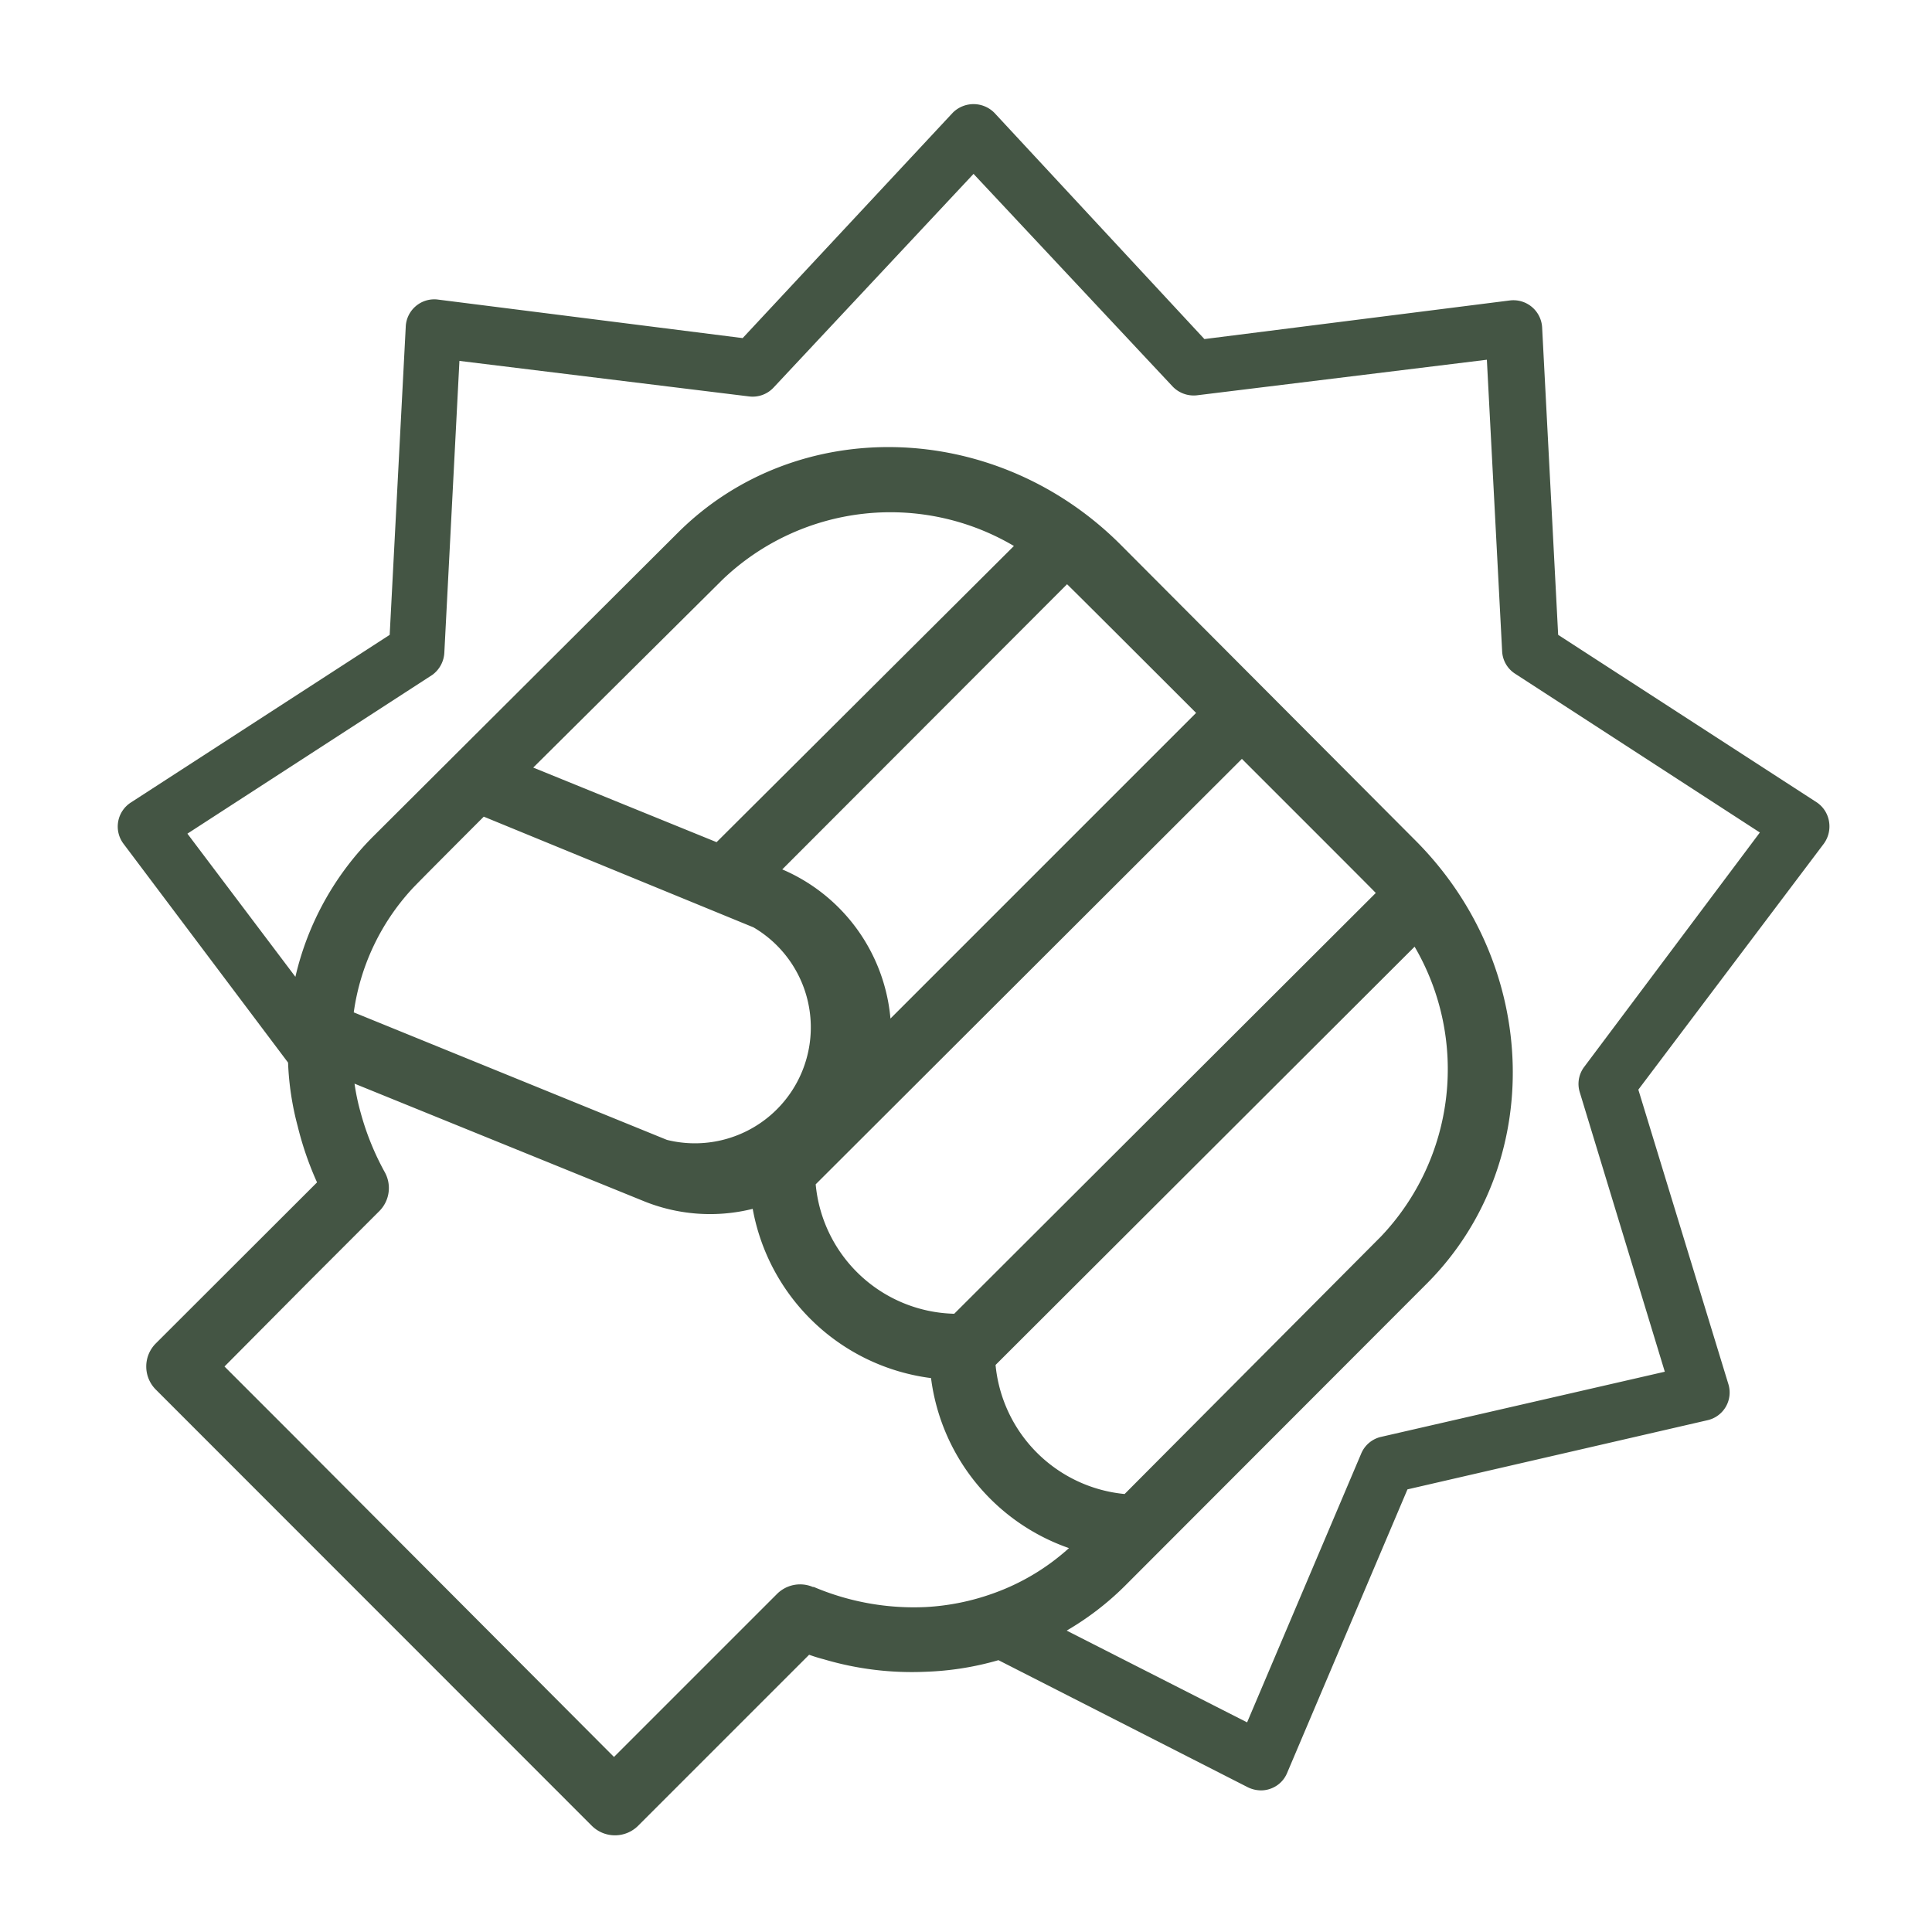 <svg fill="#445544" xmlns="http://www.w3.org/2000/svg" data-name="Layer 2" viewBox="0 0 100 100" x="0px" y="0px"><path d="M94.67,42.52a1.48,1.48,0,0,0-.65-1L80.65,32.86l-.83-15.92a1.49,1.49,0,0,0-1.66-1.39l-15.82,2L51.47,5.84a1.52,1.52,0,0,0-2.16,0L38.44,17.5l-15.82-2A1.48,1.48,0,0,0,21,16.94l-.83,15.92L6.77,41.54a1.48,1.48,0,0,0-.38,2.13L14.91,55a14.89,14.89,0,0,0,.5,3.3,16.69,16.69,0,0,0,1,2.9L8.06,69.54a1.69,1.69,0,0,0,0,2.38L30.64,94.51a1.7,1.7,0,0,0,2.38,0l8.86-8.86q.39.14.78.24a16,16,0,0,0,5.25.64,15.38,15.38,0,0,0,3.77-.6l12.91,6.58a1.58,1.58,0,0,0,.68.16,1.42,1.42,0,0,0,.5-.09,1.45,1.45,0,0,0,.85-.81l6.23-14.68,15.53-3.58a1.47,1.47,0,0,0,1.08-1.87L84.8,56.4l9.6-12.73A1.52,1.52,0,0,0,94.67,42.52ZM49.39,68a7.38,7.38,0,0,1-7.17-6.7L64.28,39.28s6.83,6.82,6.93,6.94ZM73.22,49A12.57,12.57,0,0,1,71.48,64L58.21,77.33a7.42,7.42,0,0,1-6.68-6.68ZM46.09,52.72A9.29,9.29,0,0,0,40.49,45L55.23,30.24c.12.1,6.68,6.66,6.68,6.66Zm-9-9.13-9.49-3.86L37.4,30a12.57,12.57,0,0,1,15.08-1.74ZM39,48a6,6,0,0,1-4.48,11l-16.21-6.6a11.84,11.84,0,0,1,3-6.37c.12-.15,3.73-3.76,3.73-3.76Zm3.07,34.14a1.69,1.69,0,0,0-1.85.36l-8.44,8.44L15,74.11l-3.38-3.38L16,66.32l3.64-3.64a1.69,1.69,0,0,0,.28-2,13.93,13.93,0,0,1-1.25-3.08,11.61,11.61,0,0,1-.32-1.51l14.92,6.06a9.12,9.12,0,0,0,5.69.42,10.77,10.77,0,0,0,9.23,8.76,10.76,10.76,0,0,0,7.14,8.8,11.67,11.67,0,0,1-3.94,2.35,12.23,12.23,0,0,1-3.46.7A13.25,13.25,0,0,1,42.12,82.14ZM82,55.22a1.46,1.46,0,0,0-.23,1.32L86.17,71,71.45,74.38a1.47,1.47,0,0,0-1,.87l-5.9,13.9L55.21,84.4a14.87,14.87,0,0,0,3-2.3L73.86,66.43C80,60.27,79.75,50,73.26,43.5L58,28.19c-6.49-6.49-16.77-6.76-22.93-.6L19.34,43.27a15.09,15.09,0,0,0-4.05,7.29L9.7,43.15l12.68-8.22A1.52,1.52,0,0,0,23,33.76l.78-15.08,15,1.84a1.48,1.48,0,0,0,1.26-.46L50.39,9l10.3,11a1.51,1.51,0,0,0,1.27.46l15-1.84.79,15.08a1.46,1.46,0,0,0,.67,1.17l12.67,8.22Z"/></svg>